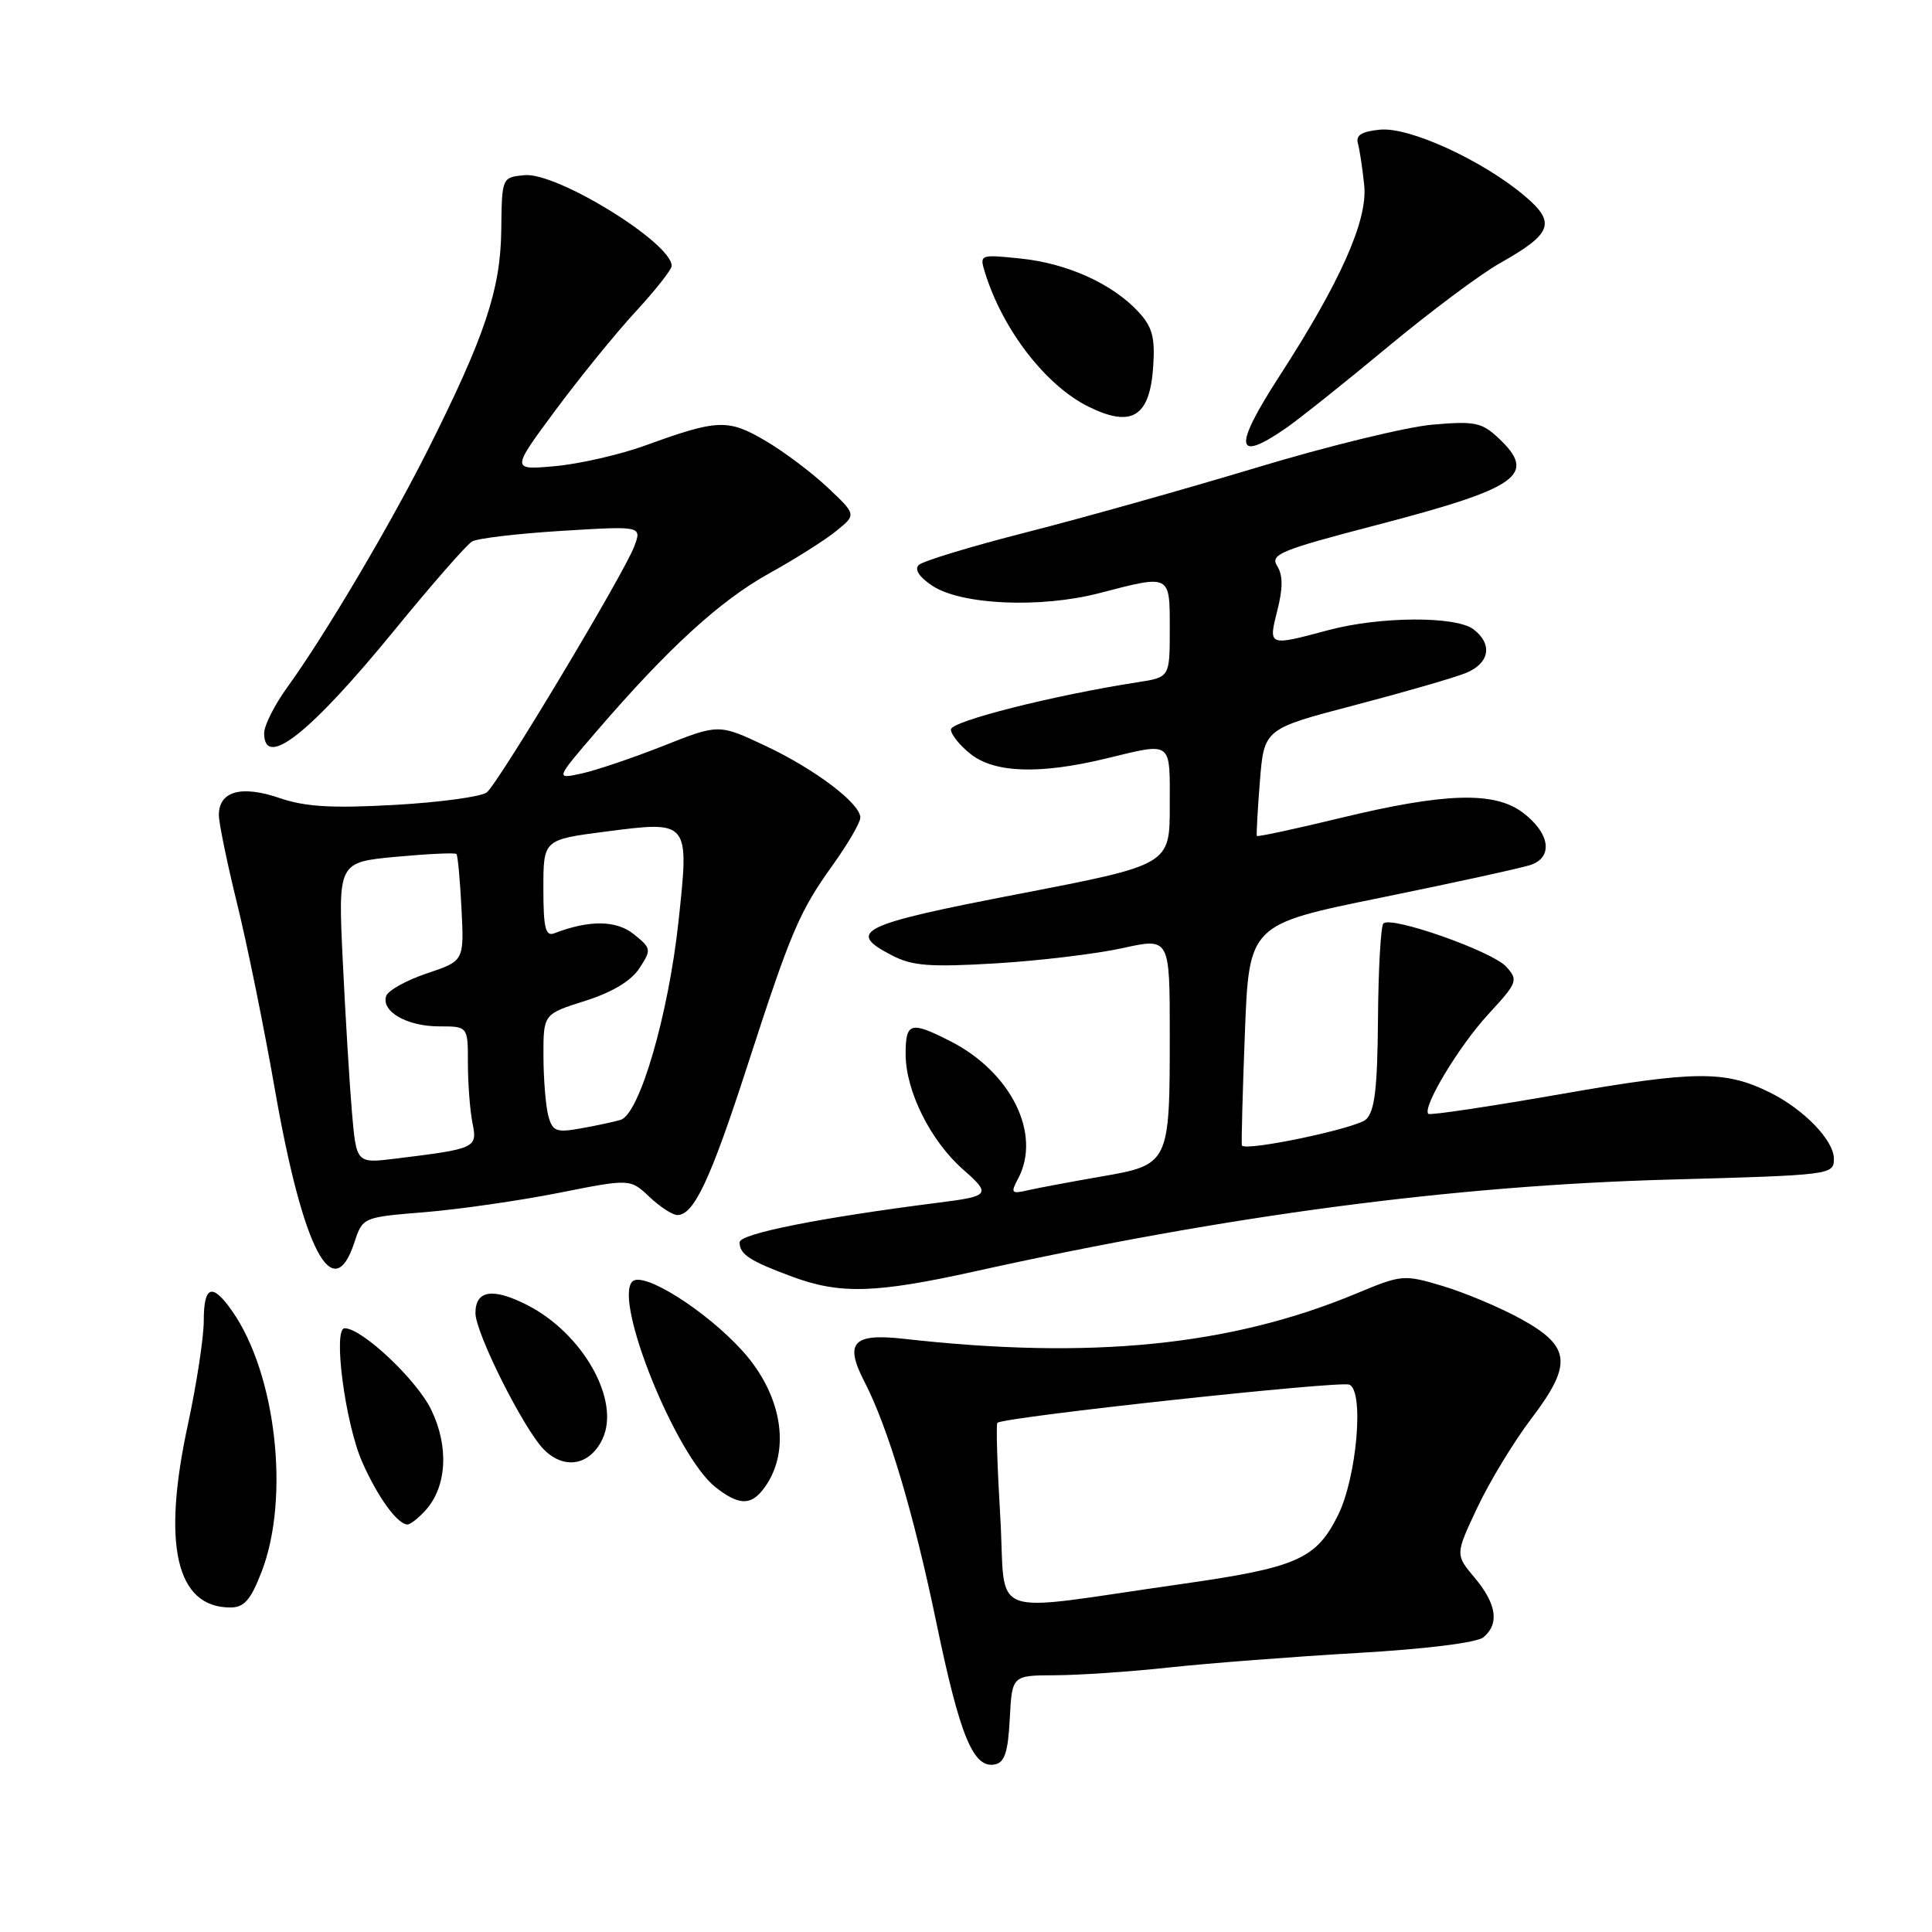 <?xml version="1.0" encoding="UTF-8" standalone="no"?>
<!DOCTYPE svg PUBLIC "-//W3C//DTD SVG 1.1//EN" "http://www.w3.org/Graphics/SVG/1.1/DTD/svg11.dtd" >
<svg xmlns="http://www.w3.org/2000/svg" xmlns:xlink="http://www.w3.org/1999/xlink" version="1.1" viewBox="0 0 256 256">
 <g >
 <path fill="currentColor"
d=" M 133.80 227.74 C 134.10 222.00 134.10 222.00 139.80 221.98 C 142.93 221.97 149.78 221.51 155.00 220.94 C 160.22 220.38 171.39 219.52 179.81 219.03 C 188.93 218.51 195.70 217.66 196.56 216.95 C 198.70 215.17 198.31 212.53 195.41 209.07 C 192.82 205.99 192.82 205.99 195.76 199.75 C 197.38 196.31 200.59 191.03 202.89 188.00 C 208.40 180.74 208.16 178.41 201.50 174.75 C 198.75 173.24 194.11 171.29 191.19 170.41 C 185.99 168.86 185.76 168.88 179.69 171.41 C 163.07 178.33 144.53 180.19 119.77 177.40 C 113.00 176.64 111.86 177.89 114.55 183.10 C 117.67 189.14 121.03 200.37 124.07 214.99 C 127.20 230.07 128.96 234.34 131.81 233.80 C 133.12 233.55 133.57 232.18 133.80 227.74 Z  M 34.67 208.25 C 38.44 198.47 36.59 182.07 30.78 173.75 C 28.12 169.94 27.00 170.31 27.00 175.02 C 27.00 177.23 26.05 183.41 24.90 188.75 C 21.43 204.75 23.35 213.00 30.53 213.00 C 32.36 213.00 33.22 212.01 34.67 208.25 Z  M 56.39 200.12 C 59.21 197.00 59.51 191.69 57.14 186.80 C 55.22 182.83 47.97 176.00 45.67 176.00 C 44.08 176.00 45.74 188.63 48.00 193.74 C 50.06 198.40 52.68 202.00 54.00 202.00 C 54.38 202.00 55.45 201.16 56.39 200.12 Z  M 100.92 197.60 C 104.91 192.78 103.86 185.06 98.38 179.00 C 93.54 173.65 85.21 168.39 83.79 169.81 C 81.26 172.34 89.59 192.96 94.81 197.06 C 97.73 199.36 99.34 199.50 100.92 197.60 Z  M 79.82 190.70 C 82.26 185.60 77.27 176.71 69.85 172.92 C 65.29 170.60 63.00 170.96 63.00 173.99 C 63.00 176.63 69.42 189.42 72.09 192.09 C 74.78 194.78 78.16 194.18 79.82 190.70 Z  M 129.10 168.48 C 162.77 161.02 192.52 157.09 221.25 156.30 C 242.69 155.71 243.00 155.67 243.00 153.54 C 243.00 151.10 239.00 146.97 234.50 144.75 C 228.58 141.82 224.62 141.86 206.90 144.96 C 197.41 146.62 189.47 147.81 189.26 147.59 C 188.42 146.75 193.33 138.59 197.21 134.39 C 201.09 130.18 201.20 129.88 199.58 128.09 C 197.74 126.05 184.33 121.33 183.31 122.36 C 182.96 122.71 182.64 128.38 182.59 134.96 C 182.52 144.23 182.16 147.25 181.00 148.33 C 179.72 149.52 165.05 152.60 164.56 151.78 C 164.47 151.63 164.64 144.97 164.95 137.00 C 165.50 122.50 165.50 122.50 183.00 118.94 C 192.62 116.98 201.54 115.03 202.81 114.61 C 205.87 113.57 205.37 110.35 201.72 107.63 C 197.96 104.84 191.39 105.05 177.60 108.39 C 171.61 109.84 166.63 110.91 166.54 110.77 C 166.46 110.62 166.64 107.37 166.94 103.54 C 167.50 96.58 167.50 96.58 179.50 93.44 C 186.10 91.71 192.74 89.79 194.25 89.17 C 197.38 87.89 197.82 85.35 195.25 83.39 C 192.90 81.61 182.84 81.67 176.00 83.50 C 168.02 85.64 168.05 85.65 169.26 80.86 C 170.00 77.94 170.00 76.22 169.24 75.01 C 168.27 73.46 169.60 72.91 182.33 69.59 C 201.34 64.63 203.74 62.92 198.54 58.03 C 196.34 55.97 195.40 55.78 189.79 56.27 C 186.33 56.58 175.85 59.13 166.50 61.96 C 157.15 64.78 143.46 68.63 136.09 70.51 C 128.71 72.39 122.25 74.35 121.73 74.87 C 121.14 75.46 121.82 76.49 123.56 77.63 C 127.41 80.16 137.88 80.61 145.64 78.60 C 155.16 76.12 155.00 76.04 155.00 83.37 C 155.00 89.74 155.00 89.74 150.75 90.40 C 139.63 92.12 126.00 95.57 126.00 96.66 C 126.00 97.32 127.19 98.79 128.63 99.93 C 131.81 102.43 137.79 102.62 146.50 100.52 C 155.45 98.36 155.00 98.03 155.00 106.80 C 155.00 114.59 155.00 114.59 135.00 118.45 C 113.89 122.52 112.04 123.42 118.22 126.61 C 120.89 127.99 123.23 128.17 131.97 127.65 C 137.76 127.30 145.31 126.39 148.75 125.63 C 155.00 124.25 155.00 124.25 155.00 137.06 C 155.00 154.24 154.95 154.34 145.84 155.91 C 141.80 156.61 137.44 157.43 136.14 157.73 C 134.02 158.22 133.89 158.07 134.89 156.20 C 138.05 150.31 134.01 142.09 125.94 137.97 C 120.64 135.27 120.00 135.45 120.00 139.68 C 120.00 144.55 123.30 151.18 127.62 154.97 C 131.35 158.24 131.16 158.50 124.50 159.34 C 108.73 161.34 98.00 163.47 98.00 164.61 C 98.00 166.21 99.33 167.08 104.98 169.17 C 111.30 171.51 116.00 171.38 129.10 168.48 Z  M 46.95 164.65 C 48.06 161.29 48.06 161.29 56.28 160.62 C 60.80 160.25 68.78 159.10 74.00 158.07 C 83.50 156.18 83.50 156.18 86.05 158.59 C 87.46 159.92 89.12 161.00 89.75 161.00 C 91.93 161.00 94.11 156.39 98.94 141.50 C 104.85 123.27 105.87 120.87 110.43 114.50 C 112.39 111.75 114.00 108.98 114.00 108.34 C 114.00 106.46 107.97 101.90 101.37 98.80 C 95.24 95.92 95.24 95.92 87.87 98.84 C 83.82 100.44 78.94 102.09 77.04 102.50 C 73.59 103.25 73.59 103.25 79.04 96.91 C 88.55 85.86 95.39 79.61 101.88 76.00 C 105.35 74.08 109.38 71.53 110.83 70.34 C 113.48 68.19 113.48 68.19 109.67 64.60 C 107.57 62.62 103.86 59.83 101.40 58.39 C 96.46 55.49 95.08 55.55 85.50 59.03 C 82.20 60.23 76.85 61.46 73.61 61.76 C 67.72 62.30 67.72 62.30 73.57 54.40 C 76.79 50.06 81.58 44.16 84.21 41.31 C 86.84 38.46 89.00 35.72 89.00 35.23 C 89.00 32.18 73.78 22.79 69.50 23.21 C 66.50 23.50 66.50 23.50 66.42 30.50 C 66.33 38.35 64.25 44.58 56.68 59.64 C 51.68 69.60 43.00 84.26 38.10 91.02 C 36.39 93.38 35.00 96.13 35.00 97.15 C 35.00 101.99 41.08 97.19 52.27 83.50 C 57.21 77.45 61.84 72.16 62.55 71.75 C 63.26 71.33 68.62 70.70 74.45 70.34 C 85.07 69.69 85.07 69.69 84.02 72.45 C 82.63 76.11 66.11 103.66 64.51 104.99 C 63.82 105.56 58.36 106.31 52.38 106.65 C 43.96 107.12 40.48 106.92 37.00 105.73 C 31.95 104.01 29.00 104.85 29.00 108.00 C 29.00 109.05 30.09 114.33 31.41 119.71 C 32.74 125.09 35.00 136.21 36.43 144.40 C 40.14 165.58 44.12 173.24 46.95 164.65 Z  M 170.37 56.75 C 172.16 55.51 178.23 50.67 183.85 46.00 C 189.47 41.33 196.18 36.31 198.77 34.86 C 205.70 30.95 206.23 29.51 202.00 25.94 C 196.41 21.23 186.76 16.81 182.88 17.18 C 180.44 17.41 179.62 17.92 179.93 19.00 C 180.16 19.82 180.54 22.34 180.77 24.60 C 181.23 29.21 177.59 37.39 169.51 49.87 C 163.39 59.34 163.64 61.39 170.37 56.75 Z  M 152.81 48.51 C 153.06 44.66 152.68 43.29 150.81 41.28 C 147.36 37.58 141.41 34.90 135.26 34.26 C 129.83 33.70 129.78 33.72 130.51 36.10 C 132.86 43.69 138.55 51.07 144.22 53.88 C 149.98 56.73 152.37 55.24 152.81 48.51 Z  M 132.54 200.97 C 132.14 194.30 131.97 188.71 132.16 188.53 C 132.96 187.77 177.42 182.95 178.78 183.47 C 180.79 184.24 179.79 195.76 177.28 200.80 C 174.39 206.60 171.83 207.72 156.50 209.90 C 130.14 213.64 133.37 214.85 132.54 200.97 Z  M 46.63 147.33 C 46.31 143.57 45.77 134.59 45.42 127.38 C 44.79 114.25 44.79 114.25 52.47 113.53 C 56.69 113.14 60.30 112.97 60.48 113.16 C 60.66 113.35 60.96 116.61 61.15 120.41 C 61.50 127.33 61.50 127.33 56.56 128.98 C 53.85 129.89 51.42 131.24 51.17 131.98 C 50.49 134.03 53.93 136.00 58.19 136.00 C 62.00 136.00 62.00 136.00 62.00 140.88 C 62.00 143.56 62.27 147.11 62.60 148.77 C 63.28 152.13 63.11 152.21 52.36 153.53 C 47.22 154.16 47.22 154.16 46.63 147.33 Z  M 72.65 147.84 C 72.31 146.55 72.02 142.99 72.01 139.93 C 72.00 134.37 72.00 134.37 77.51 132.63 C 81.11 131.49 83.61 129.99 84.71 128.32 C 86.34 125.83 86.31 125.67 84.00 123.80 C 81.68 121.92 78.08 121.88 73.43 123.67 C 72.28 124.11 72.00 122.94 72.00 117.74 C 72.00 111.26 72.00 111.26 80.25 110.19 C 91.37 108.75 91.34 108.72 89.91 122.05 C 88.57 134.51 84.73 147.65 82.23 148.39 C 81.28 148.67 78.88 149.18 76.89 149.53 C 73.69 150.10 73.21 149.90 72.65 147.84 Z "/>
</g>
</svg>